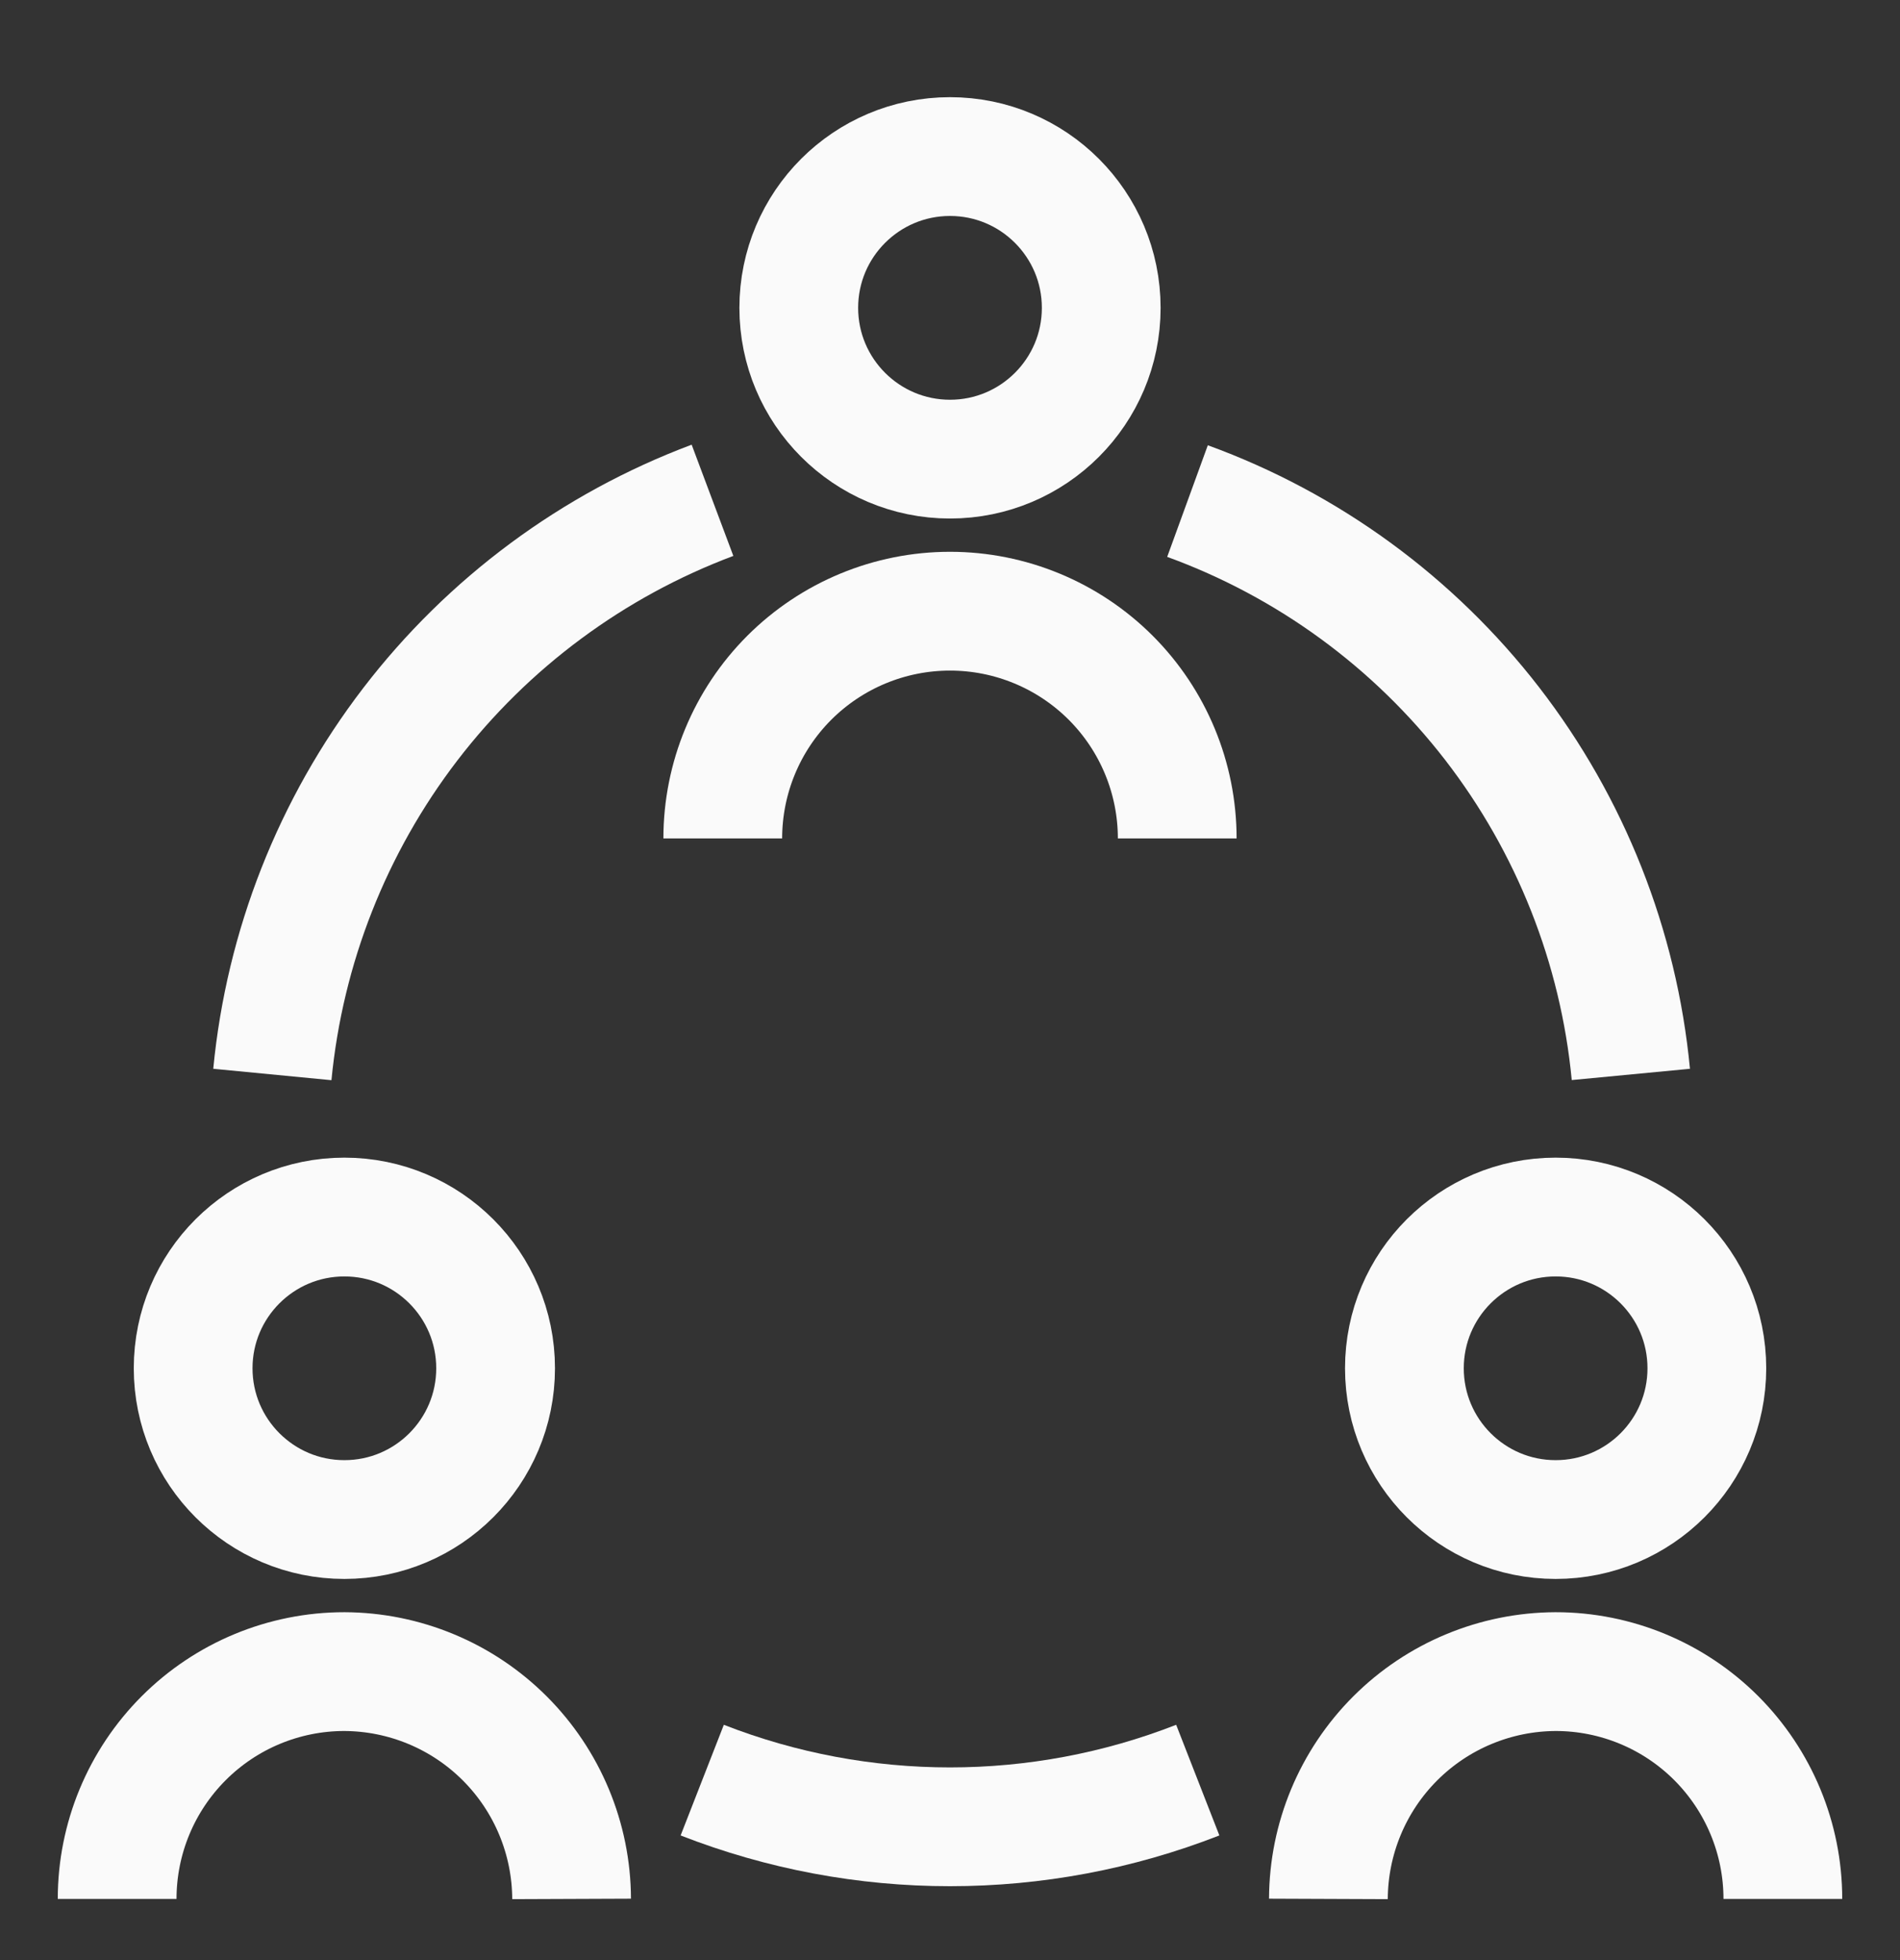 <svg width="32" height="33" viewBox="0 0 32 33" fill="none" xmlns="http://www.w3.org/2000/svg">
<rect x="0" y="0" width="32" height="33" fill="#333333" stroke="none"/>
<path d="M1.973 31.97C1.973 30.955 2.376 29.982 3.094 29.264C3.812 28.546 4.785 28.143 5.8 28.143C6.814 28.147 7.785 28.551 8.502 29.268C9.219 29.985 9.623 30.956 9.627 31.97" stroke="#FAFAFA" stroke-width="2" stroke-miterlimit="10"/>
<path d="M5.8 25.583C7.207 25.583 8.347 24.443 8.347 23.036C8.347 21.63 7.207 20.49 5.8 20.49C4.394 20.49 3.253 21.63 3.253 23.036C3.253 24.443 4.394 25.583 5.8 25.583Z" stroke="#FAFAFA" stroke-width="2" stroke-miterlimit="10"/>
<path d="M12.173 14.116C12.173 13.101 12.576 12.128 13.294 11.41C14.012 10.693 14.985 10.29 16 10.29C17.015 10.29 17.988 10.693 18.706 11.41C19.424 12.128 19.827 13.101 19.827 14.116" stroke="#FAFAFA" stroke-width="2" stroke-miterlimit="10"/>
<path d="M16 7.73C17.407 7.73 18.547 6.589 18.547 5.183C18.547 3.776 17.407 2.636 16 2.636C14.594 2.636 13.453 3.776 13.453 5.183C13.453 6.589 14.594 7.73 16 7.73Z" stroke="#FAFAFA" stroke-width="2" stroke-miterlimit="10"/>
<path d="M22.373 31.97C22.377 30.956 22.781 29.985 23.498 29.268C24.215 28.551 25.186 28.147 26.2 28.143C27.215 28.143 28.188 28.546 28.906 29.264C29.623 29.982 30.027 30.955 30.027 31.97" stroke="#FAFAFA" stroke-width="2" stroke-miterlimit="10"/>
<path d="M26.2 25.583C27.607 25.583 28.747 24.443 28.747 23.036C28.747 21.63 27.607 20.49 26.2 20.49C24.794 20.49 23.653 21.63 23.653 23.036C23.653 24.443 24.794 25.583 26.2 25.583Z" stroke="#FAFAFA" stroke-width="2" stroke-miterlimit="10"/>
<path d="M4.587 18.09C4.794 15.946 5.599 13.904 6.909 12.195C8.22 10.486 9.984 9.179 12 8.423" stroke="#FAFAFA" stroke-width="2" stroke-miterlimit="10"/>
<path d="M11.827 29.97C14.51 31.018 17.49 31.018 20.173 29.97" stroke="#FAFAFA" stroke-width="2" stroke-miterlimit="10"/>
<path d="M20 8.436C22.03 9.175 23.808 10.474 25.13 12.182C26.451 13.891 27.262 15.939 27.467 18.089" stroke="#FAFAFA" stroke-width="2" stroke-miterlimit="10"/>
</svg>
